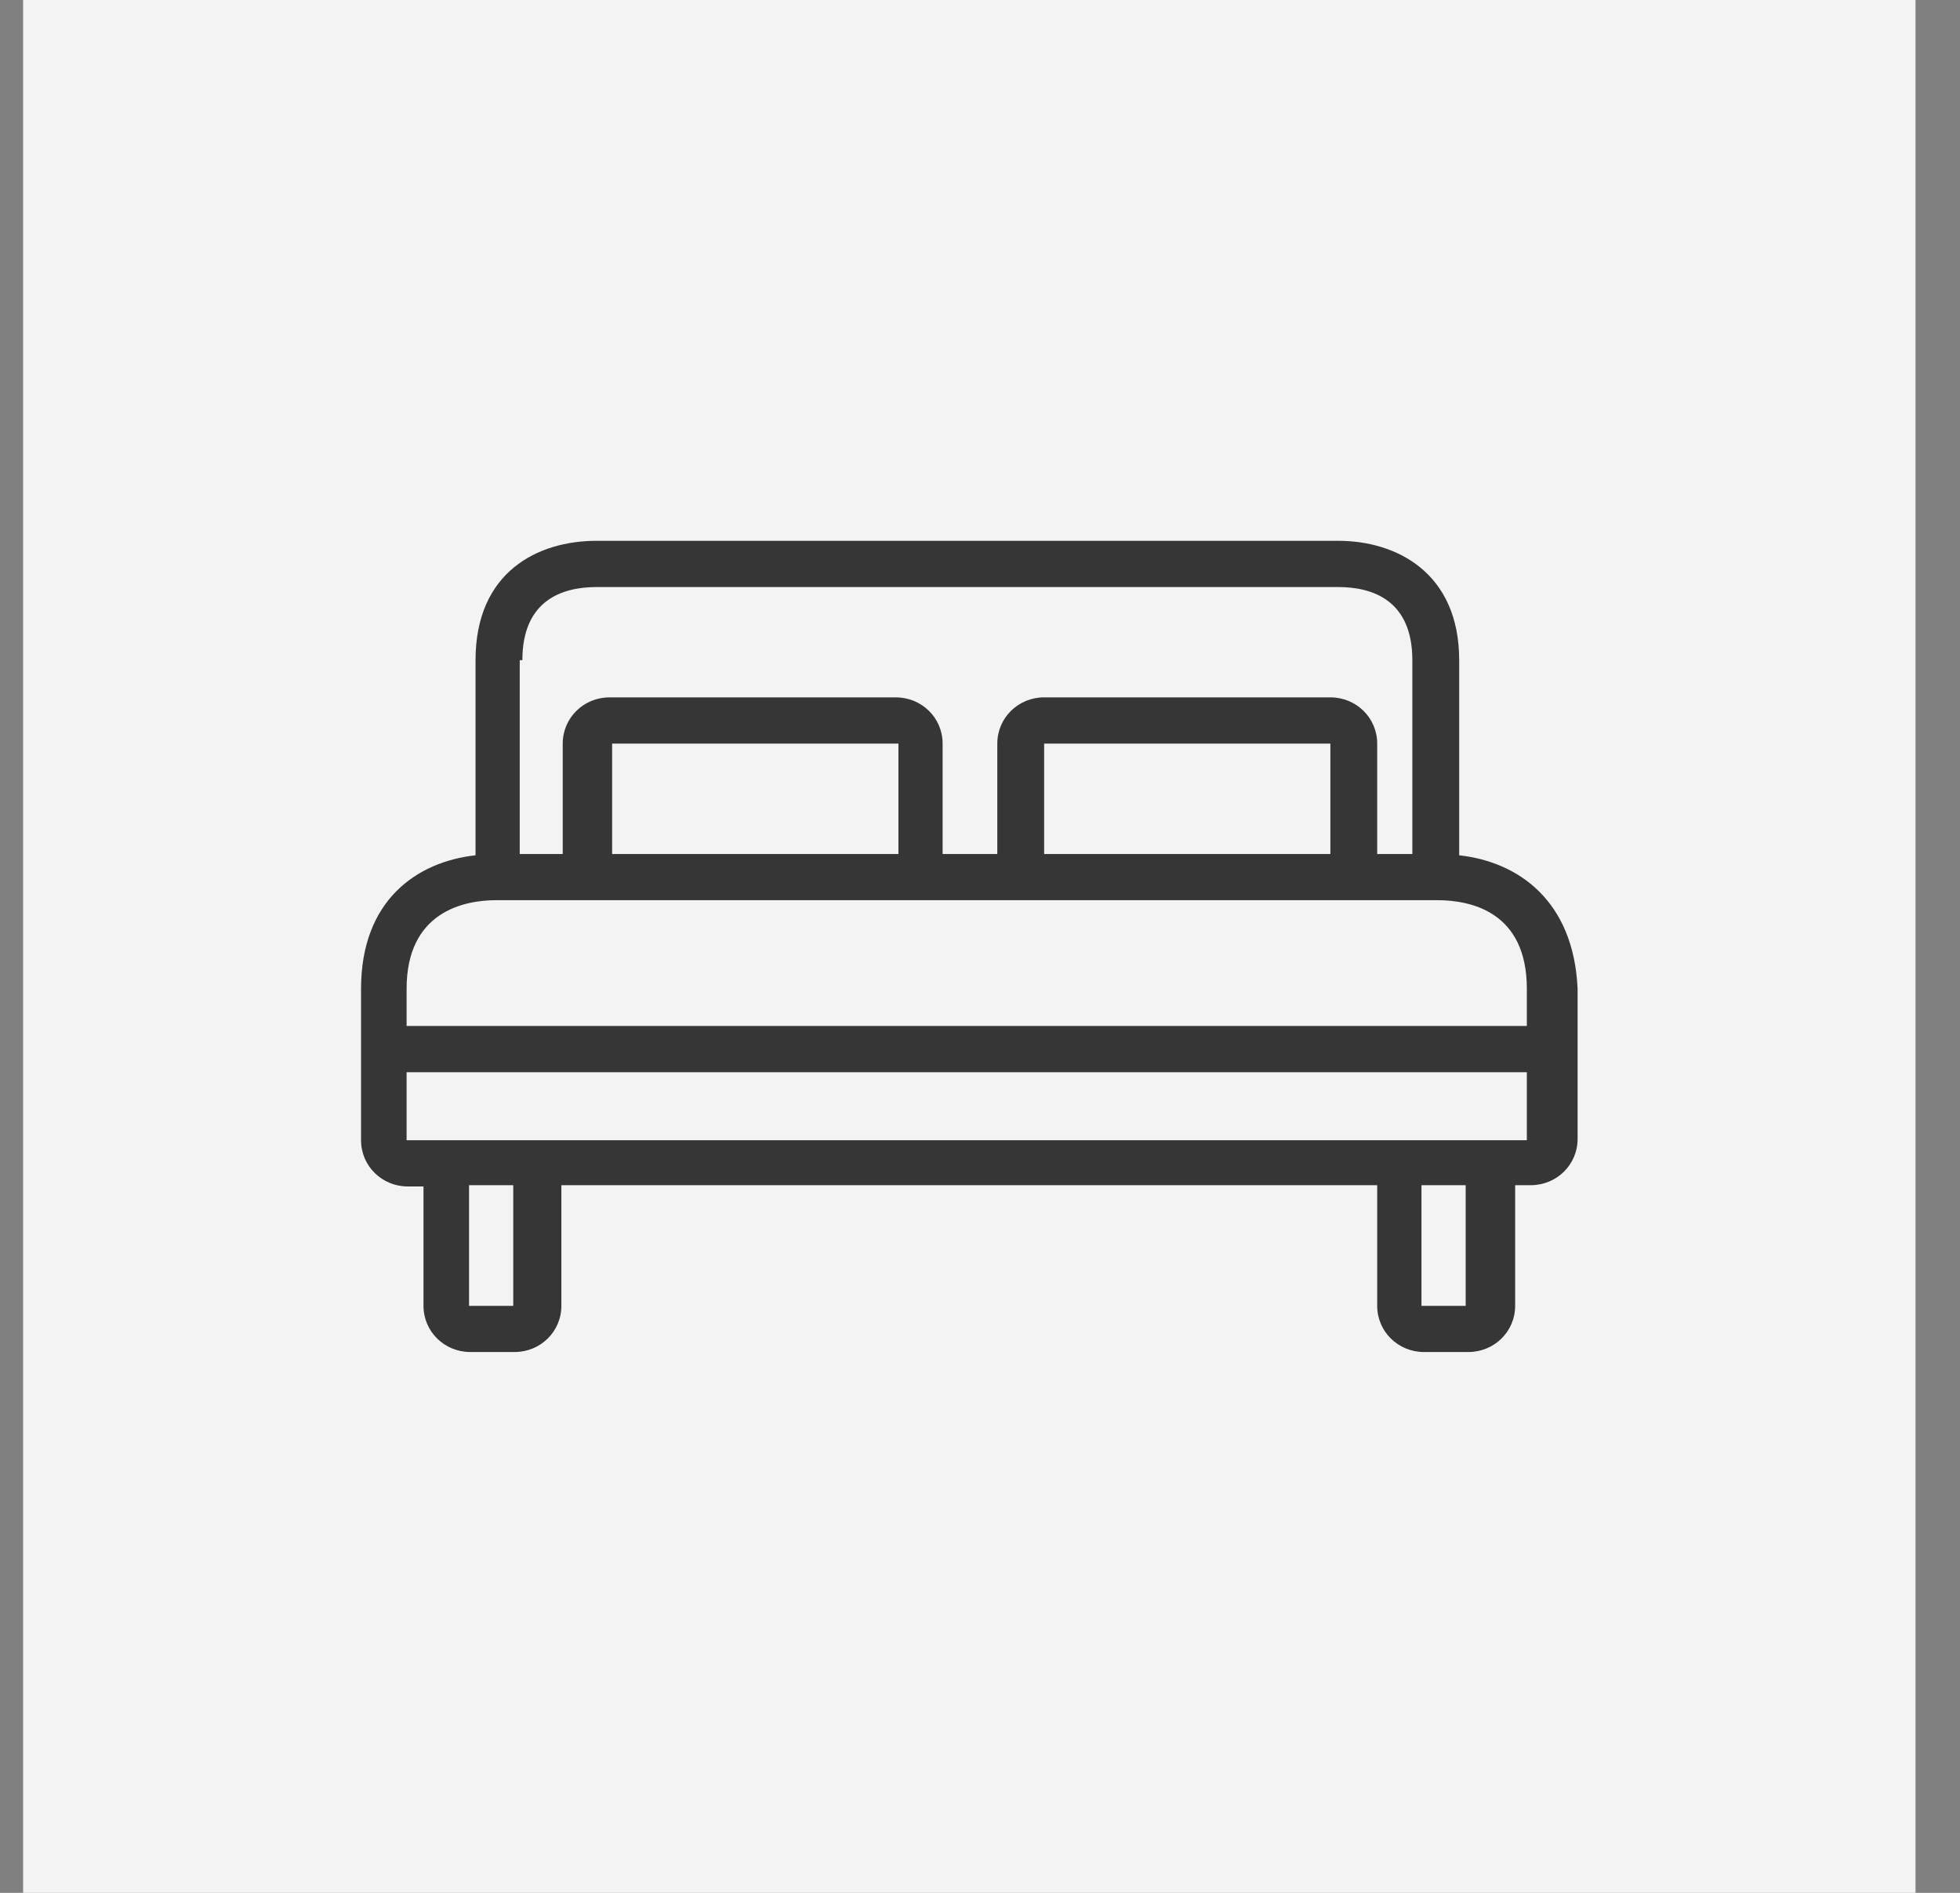 <svg width="29" height="28" viewBox="0 0 29 28" fill="none" xmlns="http://www.w3.org/2000/svg">
<rect x="0" y="0" width="29" height="28" fill="#808080" stroke="none"/>
<rect x="0.342" width="28" height="28" fill="#F3F3F3"/>
<path d="M21.59 12.652V12.633V9.766C21.59 8.475 20.666 8 19.8 8H8.826C7.96 8 7.036 8.456 7.036 9.766V12.633V12.652C6.17 12.747 5.342 13.316 5.342 14.627V16.867C5.342 17.247 5.65 17.551 6.035 17.551H6.266V19.317C6.266 19.696 6.574 20 6.959 20H7.613C7.998 20 8.306 19.696 8.306 19.317V17.532H20.377V19.317C20.377 19.696 20.685 20 21.07 20H21.725C22.11 20 22.418 19.696 22.418 19.317V17.532H22.649C23.034 17.532 23.342 17.228 23.342 16.848V14.627C23.284 13.316 22.456 12.747 21.59 12.652ZM7.69 9.766H7.729C7.729 8.873 8.326 8.684 8.826 8.684H19.8C20.3 8.684 20.897 8.873 20.897 9.766V12.633H20.377V11C20.377 10.62 20.069 10.316 19.684 10.316H15.449C15.064 10.316 14.756 10.62 14.756 11V12.633H13.947V11C13.947 10.62 13.639 10.316 13.254 10.316H9.019C8.634 10.316 8.326 10.62 8.326 11V12.633H7.69V9.766ZM19.684 11V12.633H15.449V11H19.684ZM13.293 11V12.633H9.057V11H13.293ZM7.594 19.317H6.94V17.532H7.594V19.317ZM21.686 19.317H21.032V17.532H21.686V19.317ZM22.591 16.867H21.686H21.032H7.594H6.94H6.016V15.861H22.591V16.867ZM22.591 15.177H6.016V14.627C6.016 13.487 6.863 13.316 7.344 13.316H7.71H9.038H13.273H15.449H19.684H20.897H21.263C21.763 13.316 22.591 13.487 22.591 14.627V15.177Z" fill="#363636"/>
</svg>
